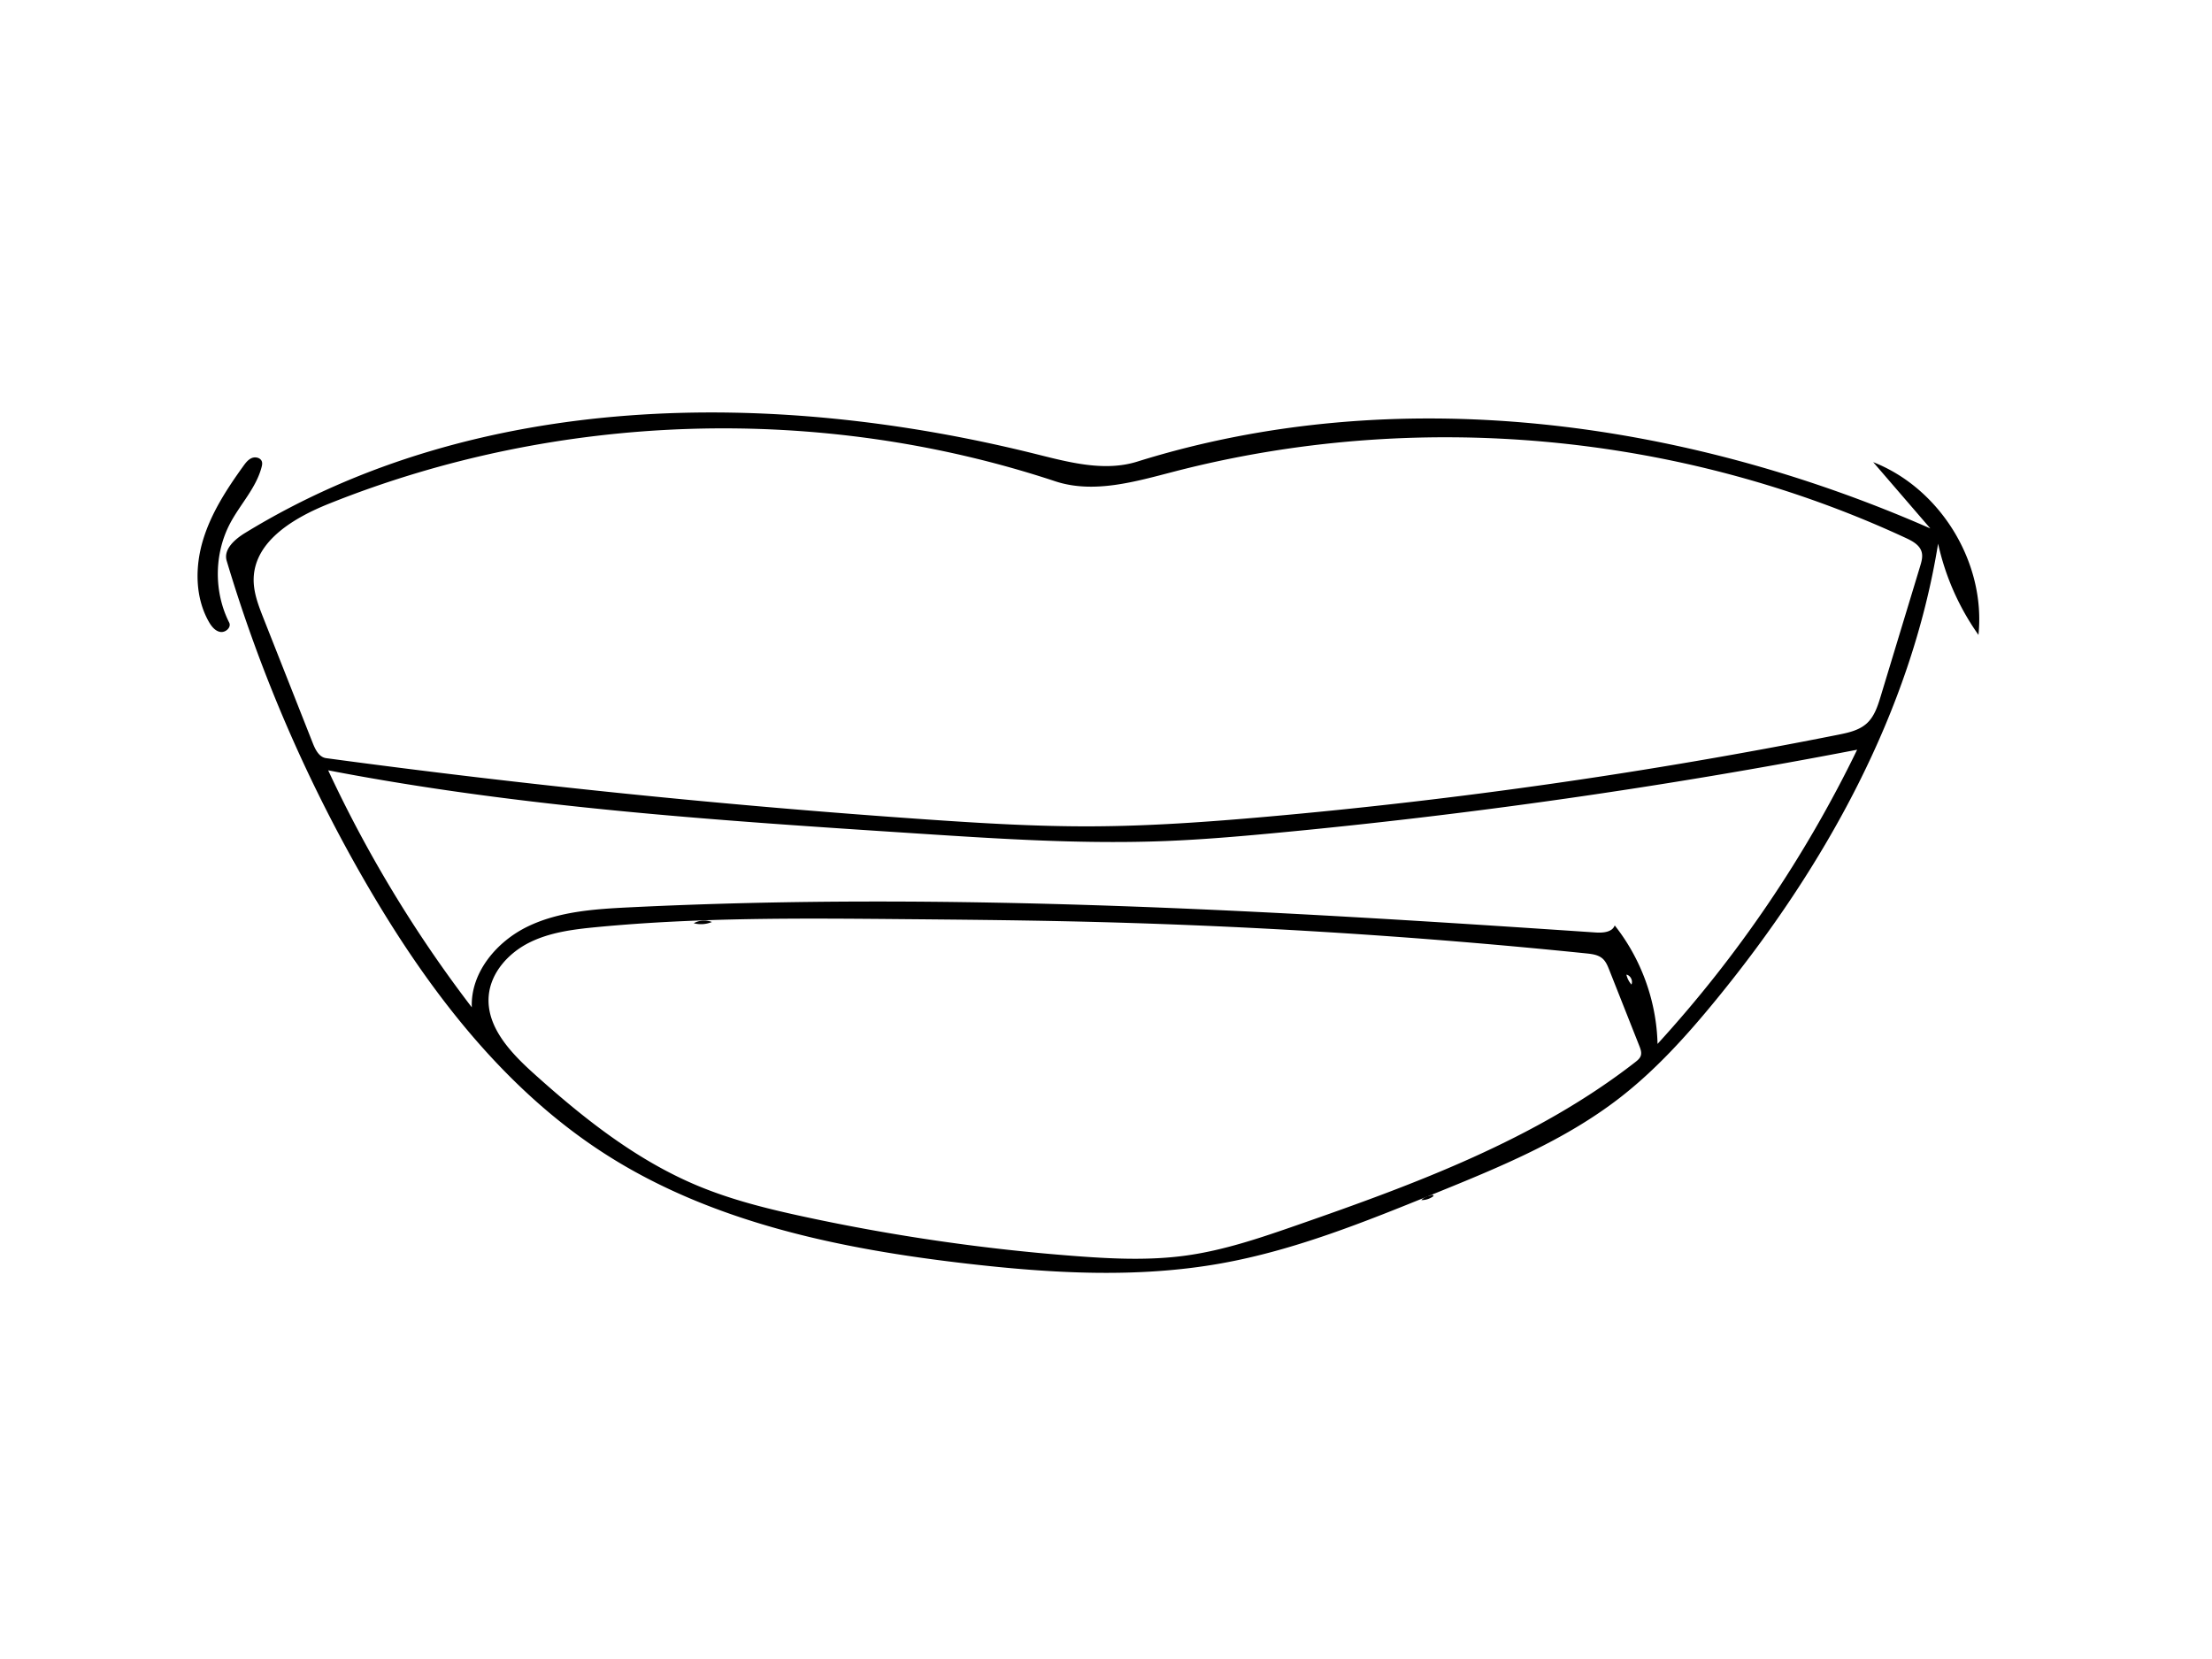 <svg xmlns="http://www.w3.org/2000/svg" stroke-linejoin="round" stroke-linecap="round" fill="none" stroke="#000" viewBox="0 0 1024 370.872" height="768" width="1024"><path class="selected" fill="#000" d="M106.1 89.645c1.12 2.216-1.724 4.776-4.165 4.319-2.44-.458-4.123-2.674-5.338-4.84-6.355-11.332-6.344-25.408-2.563-37.838 3.782-12.43 10.994-23.512 18.585-34.058 1.082-1.503 2.263-3.071 3.98-3.768 1.717-.696 4.1-.086 4.642 1.686.248.811.073 1.687-.14 2.508-2.501 9.63-9.841 17.156-14.512 25.942-7.489 14.084-7.677 31.809-.489 46.049zM662.663 354.4l1.09.639a9.185 9.185 0 01-5.798 1.96 7.222 7.222 0 014.637-2.146zM329.562 228.26a13.144 13.144 0 01-8.386.573c2.516-1.442 5.698-1.66 8.386-.574z" stroke="none"/><path class="selected" fill="#000" d="M893.609 46.066L867.152 15.37c31.226 12.227 52.187 46.626 48.735 79.983a116.4 116.4 0 01-18.682-42.249c-12.609 78.122-52.564 149.75-102.657 211.01-13.55 16.57-27.98 32.604-44.916 45.694-25.525 19.73-55.829 32.108-85.721 44.242-32.108 13.033-64.509 26.139-98.619 32.244-38.778 6.942-78.618 4.62-117.752.1-58.402-6.747-117.81-18.956-167.306-50.681-46.73-29.952-81.533-75.406-109.556-123.318a693.055 693.055 0 01-65.737-151.344c-1.587-5.312 3.74-9.967 8.467-12.865 107.548-65.919 244.262-67.024 366.64-36.43 15.248 3.812 31.394 8.072 46.397 3.383C646.23-22.293 778.698-4.39 893.609 46.066m-22.958 77.62l18.225-60.08c.66-2.173 1.322-4.494.698-6.678-.924-3.232-4.274-5.035-7.323-6.45C777.423 1.807 655.606-9.267 543.72 19.702c-18.16 4.702-37.443 10.414-55.253 4.523C379.792-11.721 258.455-7.96 152.215 34.649c-16.063 6.442-34.196 17.125-34.778 34.422-.216 6.425 2.183 12.616 4.544 18.596l22.812 57.784c1.197 3.032 2.943 6.517 6.173 6.954a4286.359 4286.359 0 00278.124 28.38c25.428 1.758 50.893 3.291 76.382 3.187 26.902-.11 53.764-2.044 80.562-4.415a2470.71 2470.71 0 00264.892-37.986c4.734-.943 9.718-2.024 13.281-5.281 3.527-3.225 5.057-8.03 6.444-12.604M756.996 293.143c1.061-.826 2.172-1.736 2.58-3.017.469-1.476-.108-3.06-.678-4.5l-13.915-35.168c-.76-1.92-1.572-3.917-3.126-5.277-2.015-1.764-4.865-2.118-7.529-2.39a3001.542 3001.542 0 00-240.98-14.874c-25.04-.537-50.085-.76-75.13-.982-47.397-.422-94.898-.839-142.08 3.692-10.72 1.03-21.672 2.389-31.282 7.249-9.61 4.86-17.757 13.937-18.62 24.67-1.139 14.175 10.008 26.059 20.568 35.582 22.979 20.72 47.631 40.312 76.186 52.229 15.948 6.655 32.822 10.79 49.715 14.426a927.55 927.55 0 00125.147 18.118c17.08 1.292 34.317 2.106 51.283-.246 17.556-2.435 34.453-8.208 51.193-14.032 55.005-19.138 110.703-39.716 156.668-75.48M539.757 190.767c-38.249 1.516-76.53-.97-114.73-3.454-91.427-5.947-183.142-11.93-273.106-29.274a590.135 590.135 0 0066.492 109.727c-.631-16.03 11.407-30.406 25.844-37.401 14.436-6.996 30.929-8.094 46.952-8.884 149.108-7.356 298.5 1.568 447.45 11.628 3.376.228 7.665-.095 8.843-3.266 12.283 15.508 19.354 35.072 19.824 54.85a572.051 572.051 0 0092.4-136.19 2817.34 2817.34 0 01-270.69 38.683c-16.4 1.536-32.82 2.929-49.279 3.581m213.166 61.912a10.205 10.205 0 002.34 4.535c.72-1.747-.338-4.002-2.143-4.563z" stroke="none"/></svg>